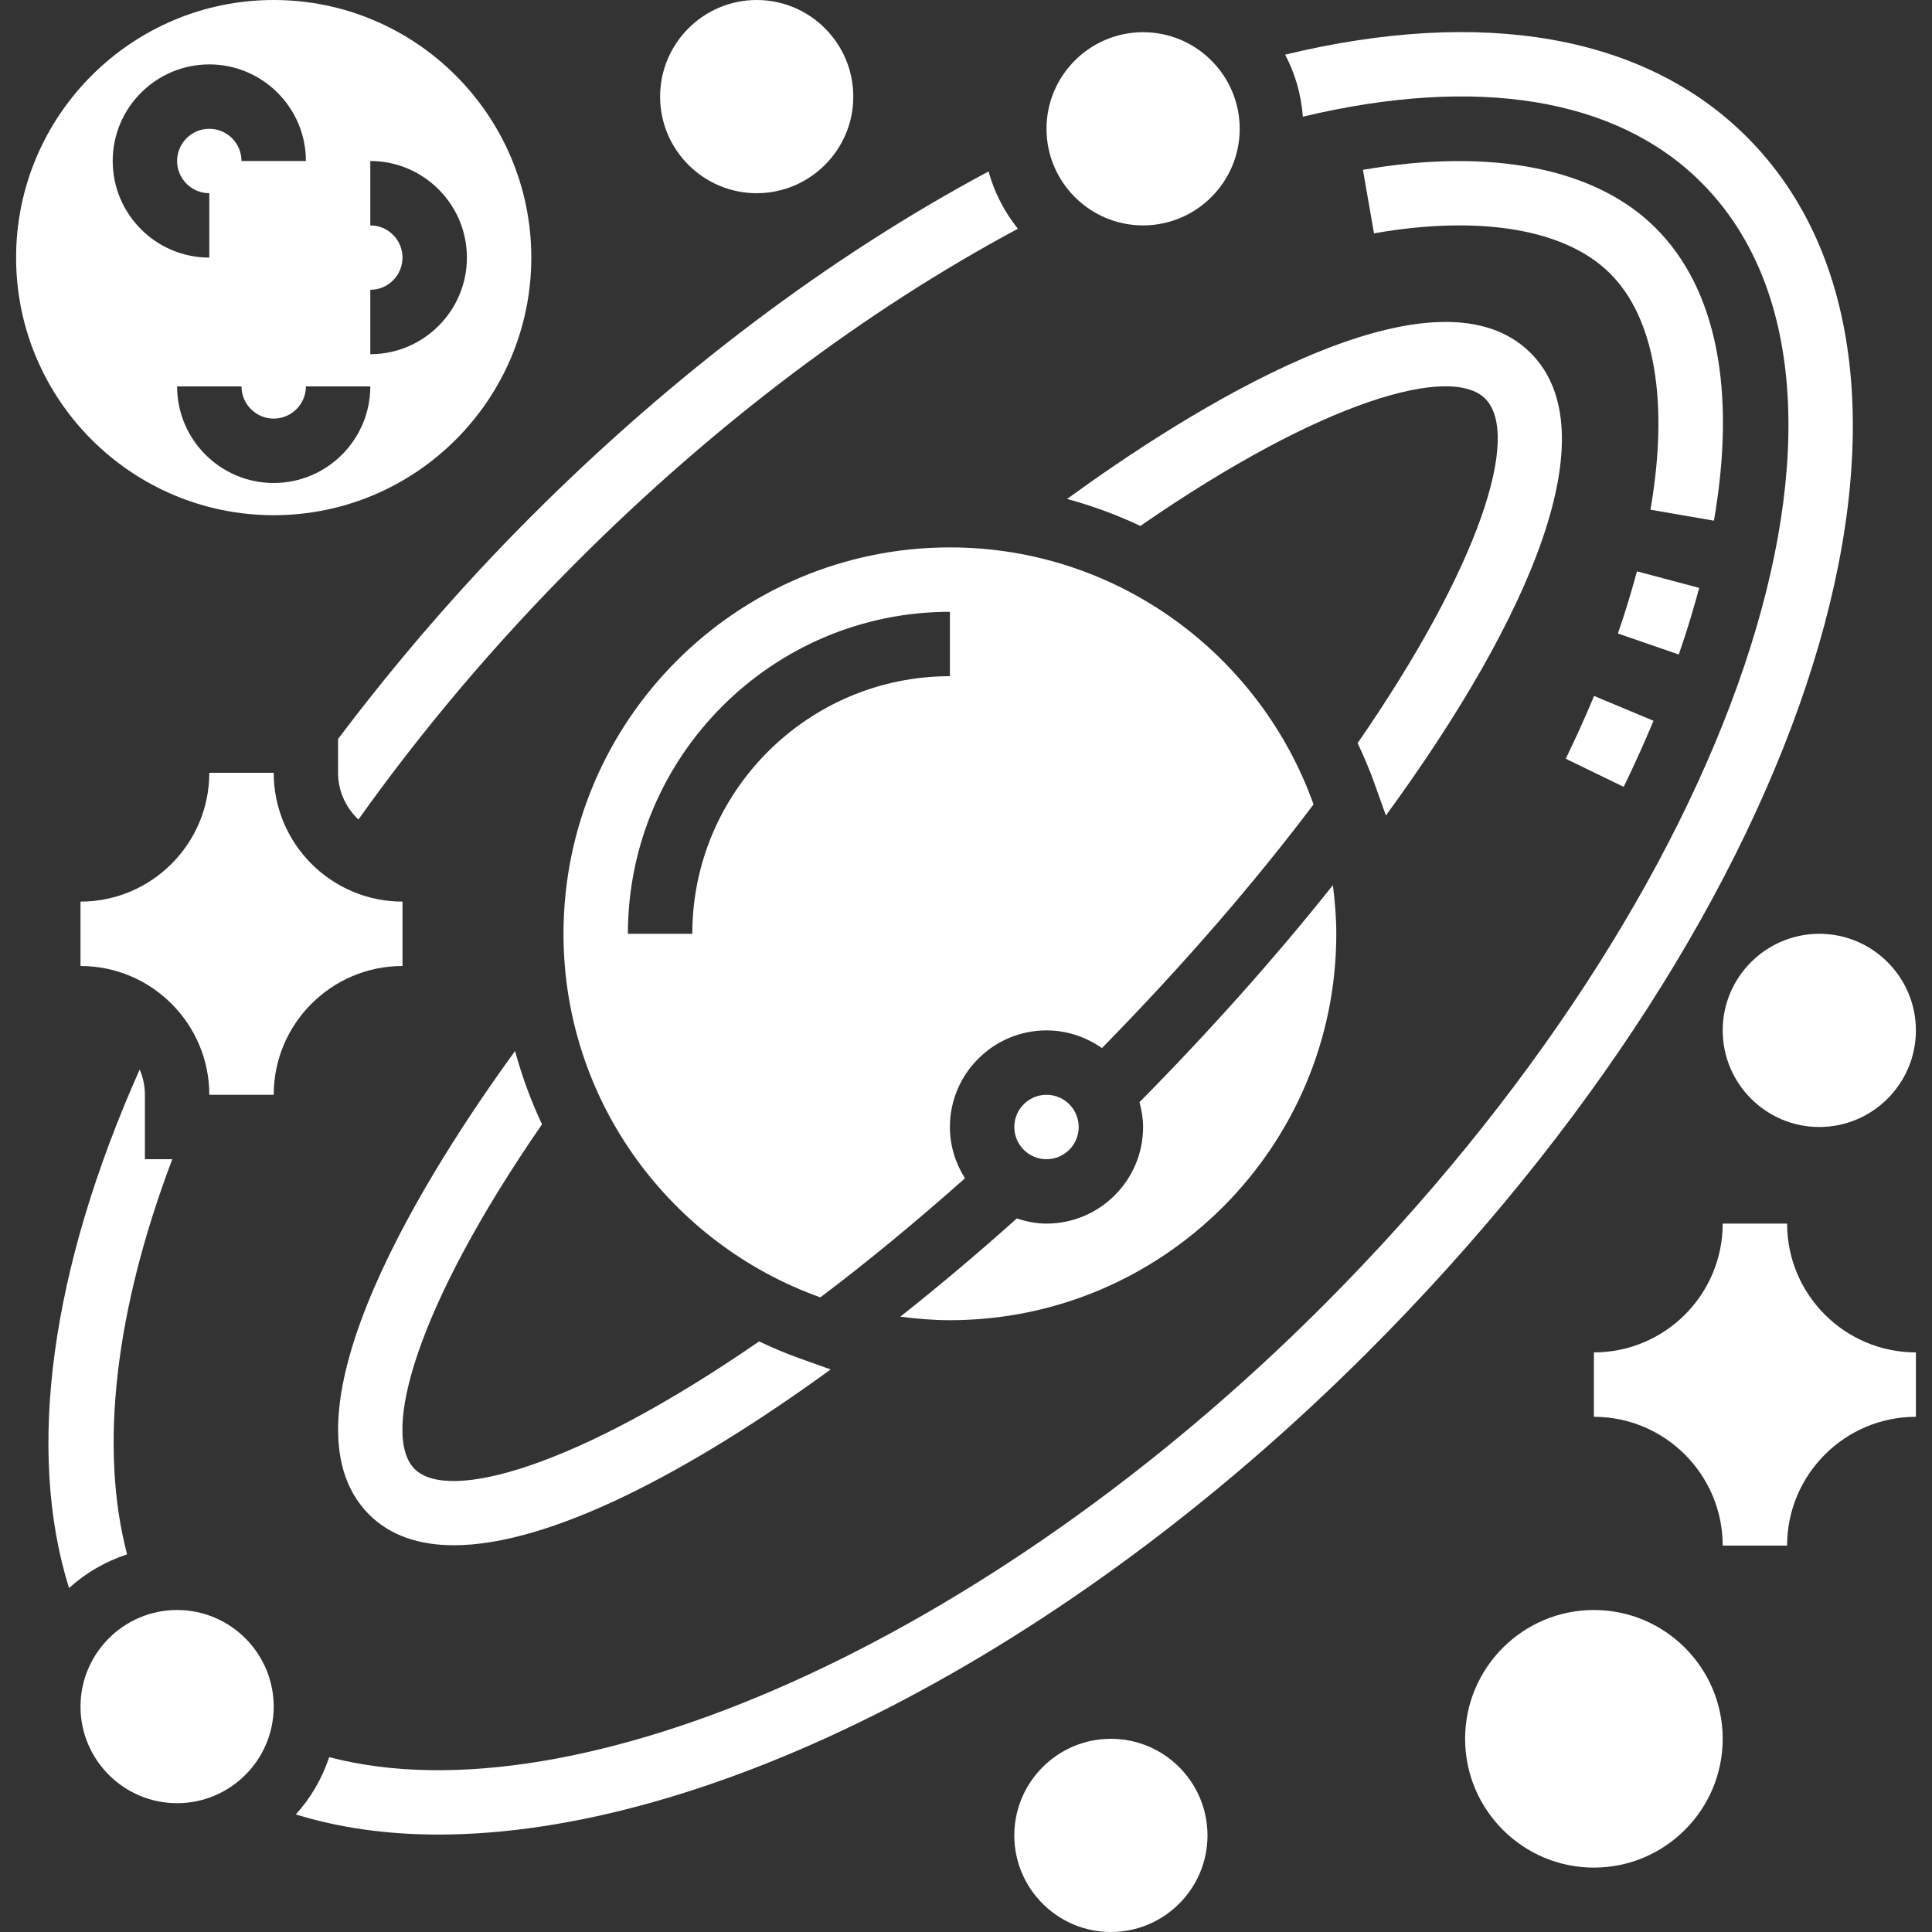 <svg width="480" height="480" viewBox="0 0 480 480" fill="none" xmlns="http://www.w3.org/2000/svg">
<rect x="0" y="0" width="480" height="480" fill="#333333" stroke="none"/>
<path d="M425.824 129.359L410.055 126.641C414.672 99.871 411.121 79.031 400.039 67.969C389.023 56.945 367.832 53.344 341.367 57.969L338.617 42.199C370.535 36.648 396.457 41.762 411.352 56.656C426.441 71.711 431.441 96.855 425.824 129.359V129.359Z" fill="white"/>
<path d="M417.09 162.609L401.961 157.391C402.449 155.969 402.93 154.543 403.391 153.121C404.617 149.328 405.719 145.602 406.688 141.945L422.16 146.062C421.113 149.984 419.937 153.977 418.617 158.055C418.121 159.566 417.609 161.09 417.09 162.609Z" fill="white"/>
<path d="M403.398 195.496L389.008 188.504C391.535 183.289 393.887 178.09 396.047 172.91L410.816 179.078C408.527 184.527 406.07 190.008 403.398 195.496V195.496Z" fill="white"/>
<path d="M433.984 34.016C408.695 8.727 368.488 1.727 319.289 13.574C321.754 18.258 323.273 23.441 323.695 28.984C366.895 18.695 401.586 24.246 422.672 45.328C473.703 96.359 431.48 221.625 328.551 324.559C245.375 407.734 143.281 452.68 81.785 436.559C80 441.895 77.199 446.727 73.488 450.793C84.32 454.121 96.176 455.793 108.887 455.793C175.383 455.793 264.258 411.48 339.871 335.863C450.879 224.84 492.223 92.258 433.984 34.016V34.016Z" fill="white"/>
<path d="M31.574 386.168C24.664 359.871 28.512 325.703 42.809 288H36V272C36 269.77 35.527 267.648 34.703 265.719C12.559 315.375 6.473 360.406 17.152 394.551C21.273 390.801 26.16 387.961 31.574 386.168Z" fill="white"/>
<path d="M245.602 42.594C206.367 63.574 167.512 92.762 132.129 128.137C114.414 145.848 98.426 164.457 83.992 183.594V192C83.992 196.586 85.953 200.688 89.047 203.609C104.879 181.359 123.047 159.832 143.441 139.441C177.641 105.238 215.121 77.055 252.895 56.832C249.559 52.672 247.063 47.871 245.602 42.594Z" fill="white"/>
<path d="M444 304H428C428 321.648 413.648 336 396 336V352C413.648 352 428 366.352 428 384H444C444 366.352 458.352 352 476 352V336C458.352 336 444 321.648 444 304Z" fill="white"/>
<path d="M68 192H52C52 209.648 37.648 224 20 224V240C37.648 240 52 254.352 52 272H68C68 254.352 82.352 240 100 240V224C82.352 224 68 209.648 68 192Z" fill="white"/>
<path d="M276 432C262.77 432 252 442.77 252 456C252 469.23 262.77 480 276 480C289.23 480 300 469.23 300 456C300 442.77 289.23 432 276 432Z" fill="white"/>
<path d="M188 48C201.23 48 212 37.23 212 24C212 10.77 201.23 0 188 0C174.77 0 164 10.77 164 24C164 37.23 174.77 48 188 48Z" fill="white"/>
<path d="M44 400C30.77 400 20 410.77 20 424C20 437.23 30.77 448 44 448C57.23 448 68 437.23 68 424C68 410.77 57.23 400 44 400Z" fill="white"/>
<path d="M284 56C297.23 56 308 45.23 308 32C308 18.77 297.23 8 284 8C270.77 8 260 18.77 260 32C260 45.23 270.77 56 284 56Z" fill="white"/>
<path d="M396 400C378.352 400 364 414.352 364 432C364 449.648 378.352 464 396 464C413.648 464 428 449.648 428 432C428 414.352 413.648 400 396 400Z" fill="white"/>
<path d="M68 0C32.711 0 4 28.711 4 64C4 99.289 32.711 128 68 128C103.289 128 132 99.289 132 64C132 28.711 103.289 0 68 0ZM28 40C28 26.77 38.77 16 52 16C65.231 16 76 26.77 76 40H60C60 35.594 56.414 32 52 32C47.586 32 44 35.594 44 40C44 44.406 47.586 48 52 48V64C38.77 64 28 53.23 28 40ZM68 120C54.77 120 44 109.23 44 96H60C60 100.406 63.586 104 68 104C72.414 104 76 100.406 76 96H92C92 109.23 81.231 120 68 120ZM92 88V72C96.414 72 100 68.406 100 64C100 59.594 96.414 56 92 56V40C105.23 40 116 50.77 116 64C116 77.231 105.23 88 92 88Z" fill="white"/>
<path d="M198.426 337.391C195.047 336.191 191.793 334.777 188.586 333.273C143.121 364.664 111.359 373.297 103.023 364.977C94.594 356.543 103.176 324.871 134.664 279.336C131.91 273.496 129.68 267.398 127.969 261.121C107.434 289.336 67.105 351.672 91.711 376.289C96.953 381.527 104.137 383.91 112.777 383.91C136.391 383.91 170.871 366.055 206.375 340.238L198.426 337.391Z" fill="white"/>
<path d="M283.328 130.664C328.871 99.16 360.52 90.602 368.977 99.023C377.93 107.977 367.824 140.465 337.297 184.625C338.801 187.824 340.207 191.09 341.414 194.457L344.312 202.574L344.289 202.649C380.574 153.016 399.809 107.231 380.289 87.703C355.656 63.09 293.336 103.406 265.113 123.961C271.398 125.672 277.48 127.91 283.328 130.664Z" fill="white"/>
<path d="M236 280C236 266.77 246.77 256 260 256C265.129 256 269.855 257.648 273.77 260.398C294.734 239.016 312.215 218.602 326.344 199.848C313.078 162.703 277.648 136 236 136C183.062 136 140 179.062 140 232C140 273.633 166.68 309.055 203.809 322.328C215.121 313.809 227.16 303.922 239.742 292.742C237.406 289.039 236 284.688 236 280ZM172 232H156C156 187.887 191.887 152 236 152V168C200.711 168 172 196.711 172 232Z" fill="white"/>
<path d="M283.098 273.832C283.625 275.809 284 277.848 284 280C284 293.23 273.23 304 260 304C257.414 304 254.961 303.488 252.625 302.719C243.145 311.207 233.449 319.398 223.688 327.121C227.727 327.641 231.816 328 236 328C288.938 328 332 284.938 332 232C332 227.895 331.656 223.879 331.152 219.91C316.711 238.07 300.352 256.391 283.098 273.832V273.832Z" fill="white"/>
<path d="M268 280C268 284.418 264.418 288 260 288C255.582 288 252 284.418 252 280C252 275.582 255.582 272 260 272C264.418 272 268 275.582 268 280Z" fill="white"/>
<path d="M452 280C465.23 280 476 269.23 476 256C476 242.77 465.23 232 452 232C438.77 232 428 242.77 428 256C428 269.23 438.77 280 452 280Z" fill="white"/>
</svg>
